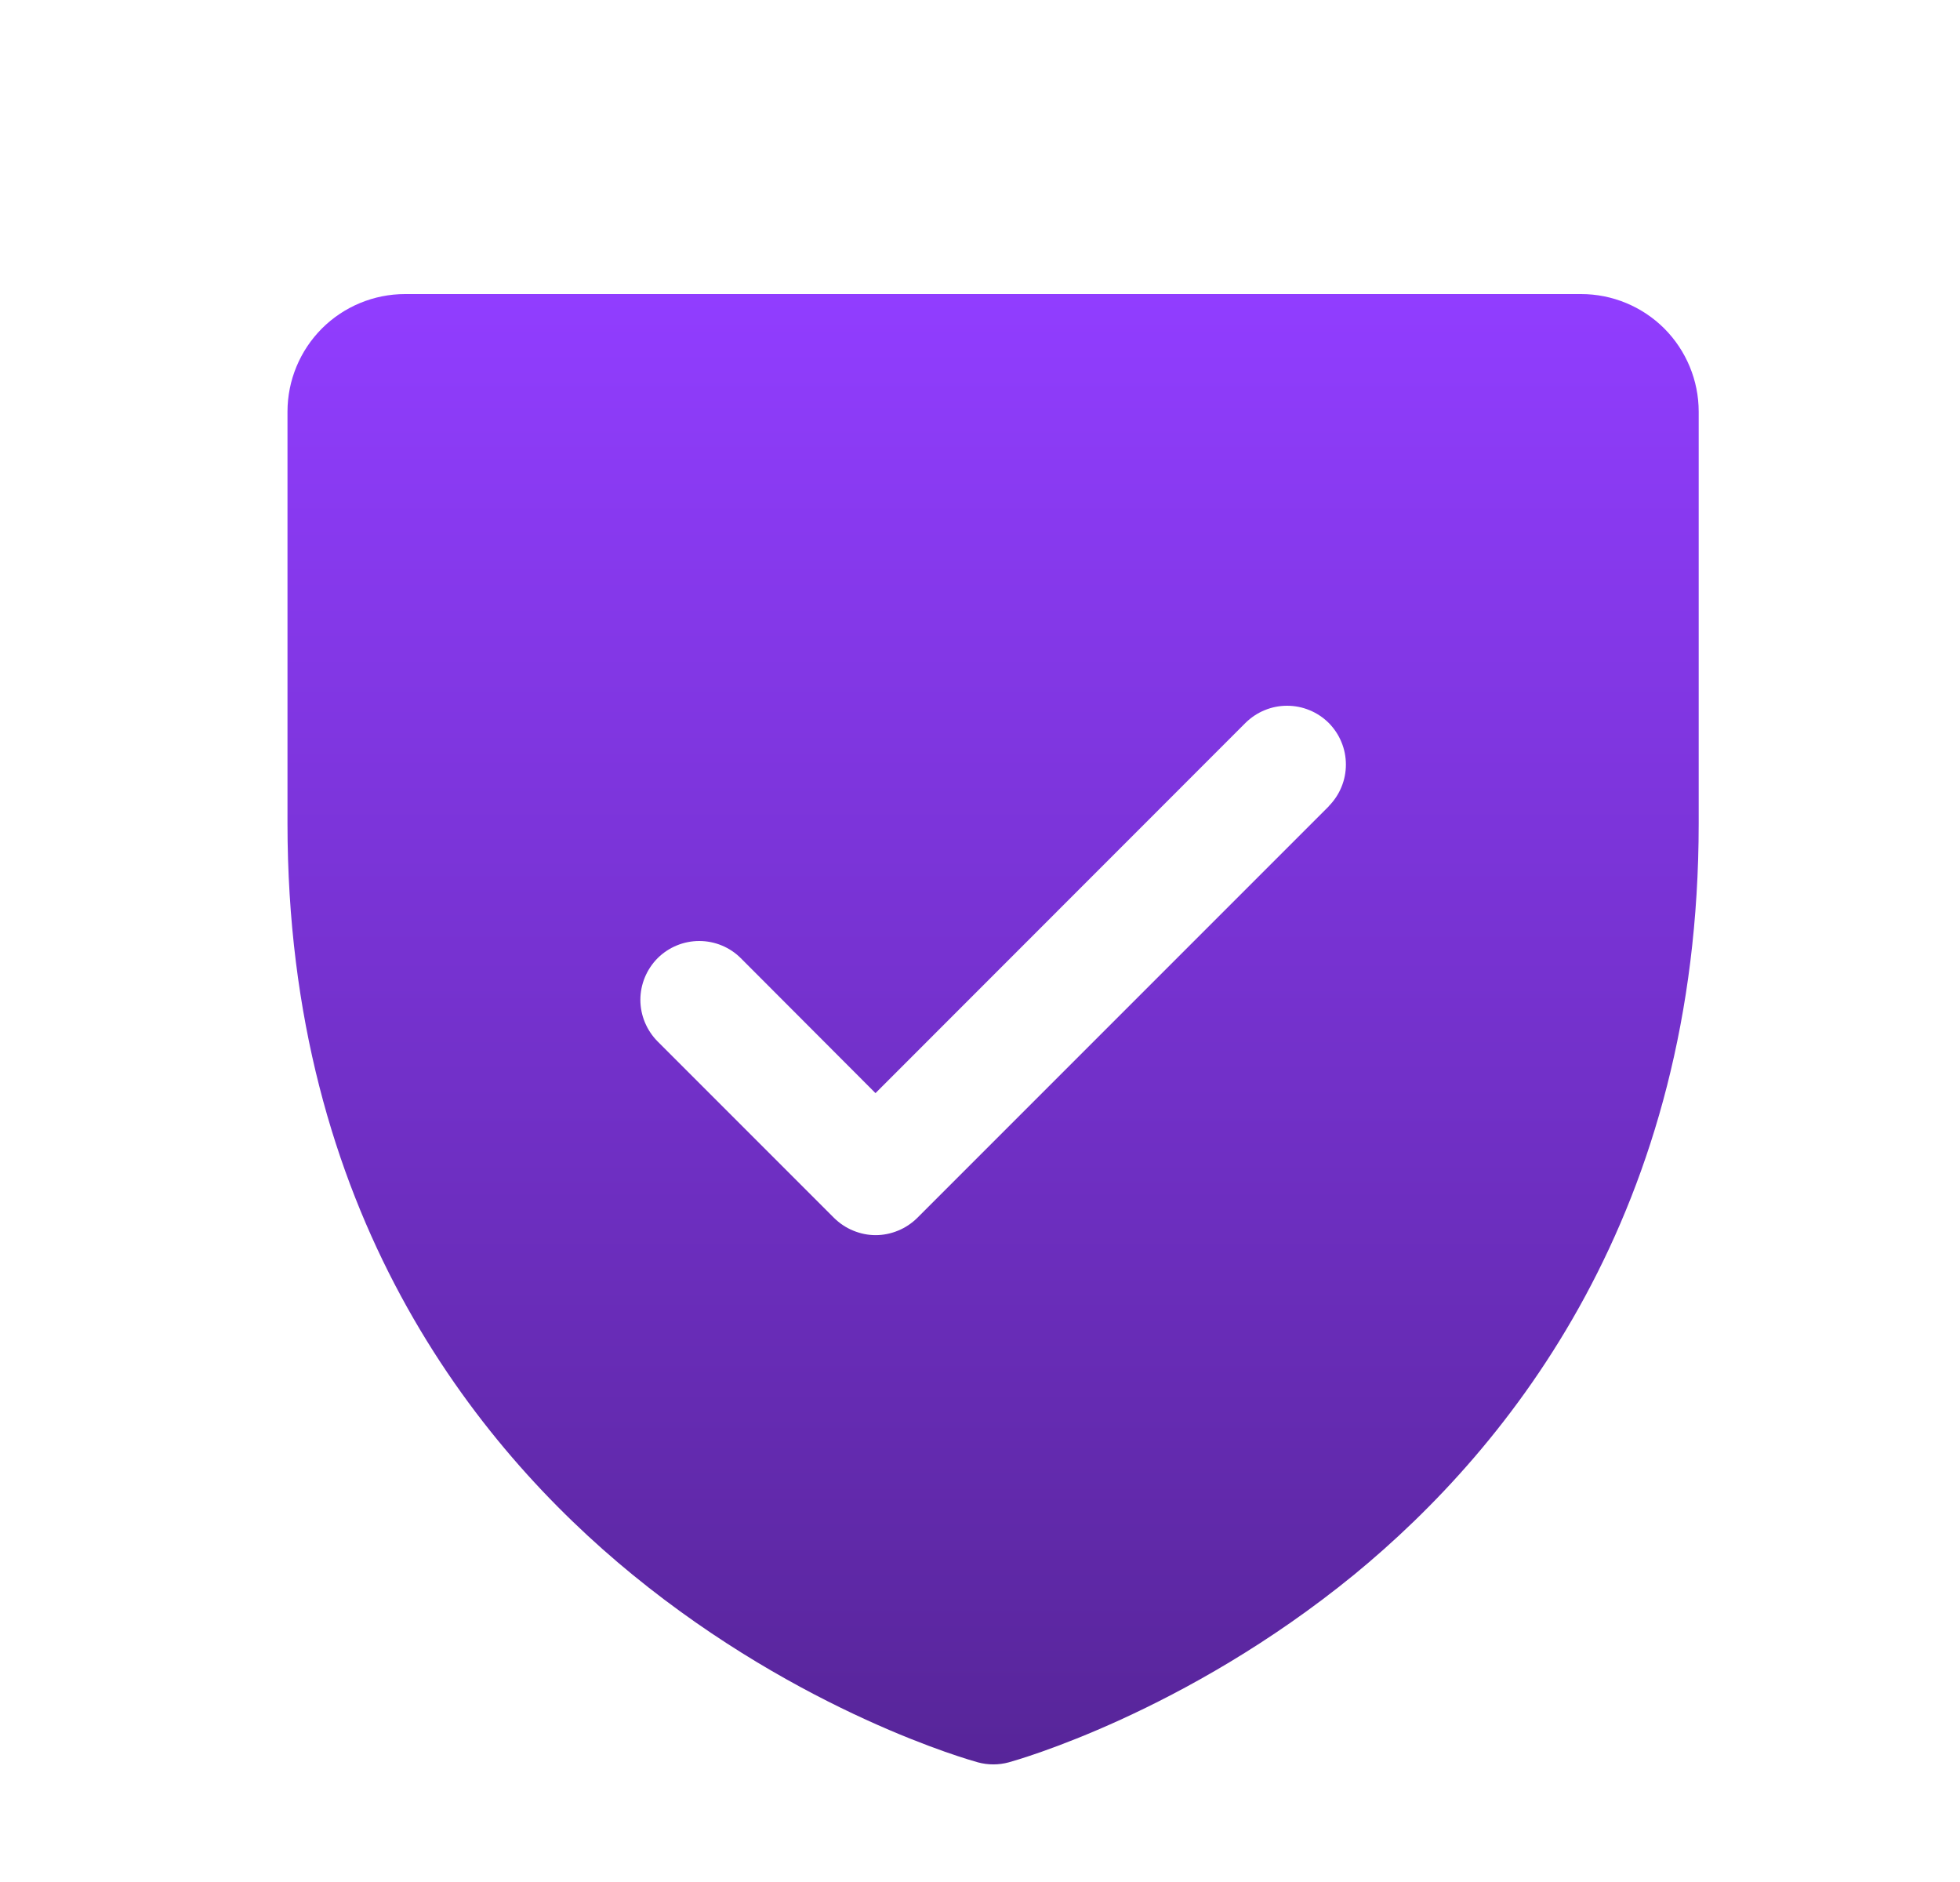 <svg width="25" height="24" viewBox="0 0 25 24" fill="none" xmlns="http://www.w3.org/2000/svg">
<path d="M20.167 3.75H5.167C4.769 3.75 4.388 3.908 4.106 4.189C3.825 4.471 3.667 4.852 3.667 5.25V10.5C3.667 15.443 6.059 18.438 8.067 20.08C10.229 21.848 12.379 22.448 12.473 22.474C12.602 22.509 12.738 22.509 12.867 22.474C12.96 22.448 15.108 21.848 17.273 20.08C19.274 18.438 21.667 15.443 21.667 10.5V5.25C21.667 4.852 21.509 4.471 21.228 4.189C20.946 3.908 20.565 3.75 20.167 3.75ZM16.95 10.281L11.7 15.531C11.63 15.6 11.547 15.656 11.456 15.693C11.365 15.731 11.267 15.751 11.169 15.751C11.07 15.751 10.973 15.731 10.882 15.693C10.791 15.656 10.708 15.6 10.638 15.531L8.388 13.281C8.248 13.14 8.168 12.949 8.168 12.75C8.168 12.551 8.248 12.36 8.388 12.219C8.529 12.079 8.72 12 8.919 12C9.118 12 9.309 12.079 9.449 12.219L11.167 13.94L15.886 9.219C15.956 9.15 16.039 9.094 16.13 9.057C16.221 9.019 16.318 9 16.417 9C16.515 9 16.613 9.019 16.704 9.057C16.795 9.094 16.878 9.15 16.948 9.219C17.017 9.289 17.073 9.372 17.11 9.463C17.148 9.554 17.167 9.651 17.167 9.75C17.167 9.849 17.148 9.946 17.11 10.037C17.073 10.128 17.017 10.211 16.948 10.281H16.95Z" fill="url(#paint0_linear_130_331)"/>
<defs>
<linearGradient id="paint0_linear_130_331" x1="12.667" y1="3.75" x2="12.667" y2="22.5" gradientUnits="userSpaceOnUse">
<stop stop-color="#913DFF"/>
<stop offset="1" stop-color="#572599"/>
</linearGradient>
</defs>
</svg>
